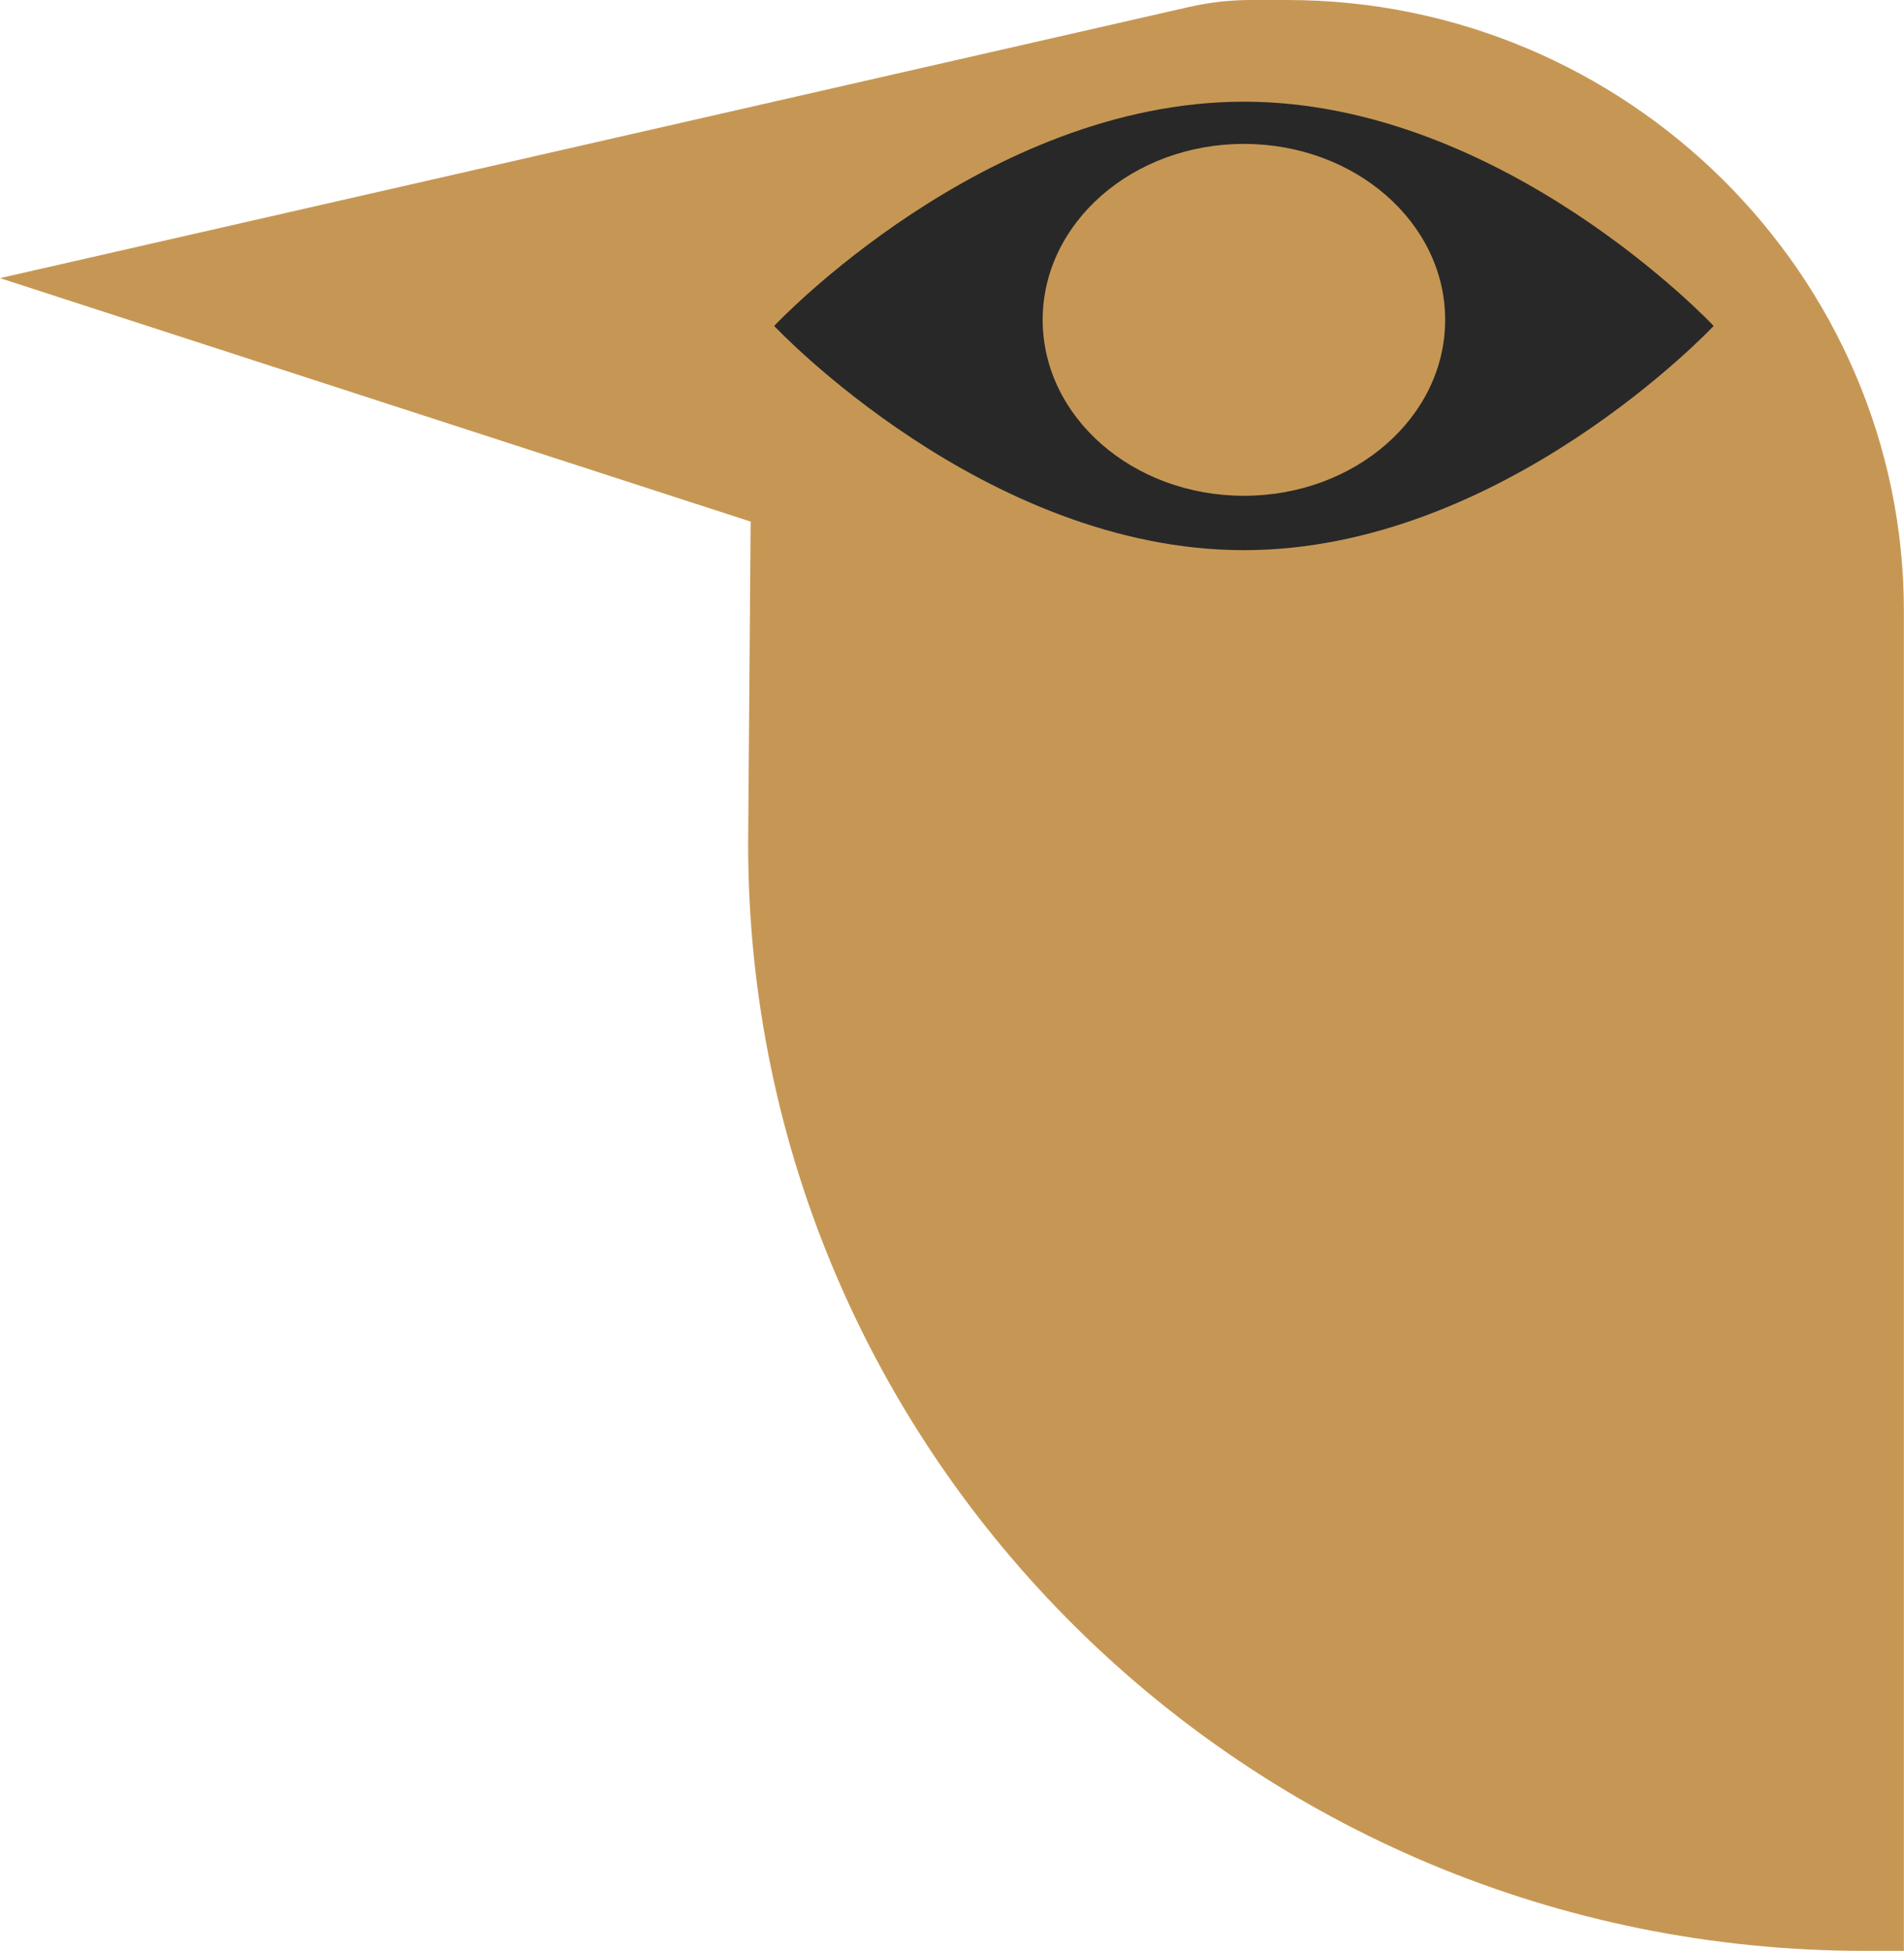 <svg viewBox="0 0 82 84" fill="none" xmlns="http://www.w3.org/2000/svg">
  <g clip-path="url(#clip0_300_8599)">
  <path d="M55.438 0H53.868C52.979 0 52.083 0.102 51.215 0.299L0 11.975L32.328 22.458L32.22 36.331C32.22 62.654 53.75 83.995 80.306 83.995H81.995V26.323C82 11.847 70.048 0 55.438 0Z" fill="#C69754"/>
  <path d="M73.802 14.033C73.802 14.033 64.747 4.378 53.572 4.378C42.397 4.378 33.341 14.033 33.341 14.033C33.341 14.033 42.397 23.688 53.572 23.688C64.747 23.688 73.802 14.033 73.802 14.033Z" fill="#282828" />
  <path d="M53.572 21.346C58.358 21.346 62.239 17.955 62.239 13.771C62.239 9.587 58.358 6.196 53.572 6.196C48.785 6.196 44.905 9.587 44.905 13.771C44.905 17.955 48.785 21.346 53.572 21.346Z" fill="#C69754"/>
  </g>
  <defs>
  <clipPath id="clip0_300_8599">
  <rect width="82" height="84" fill="white"/>
  </clipPath>
  </defs>
  </svg>
  